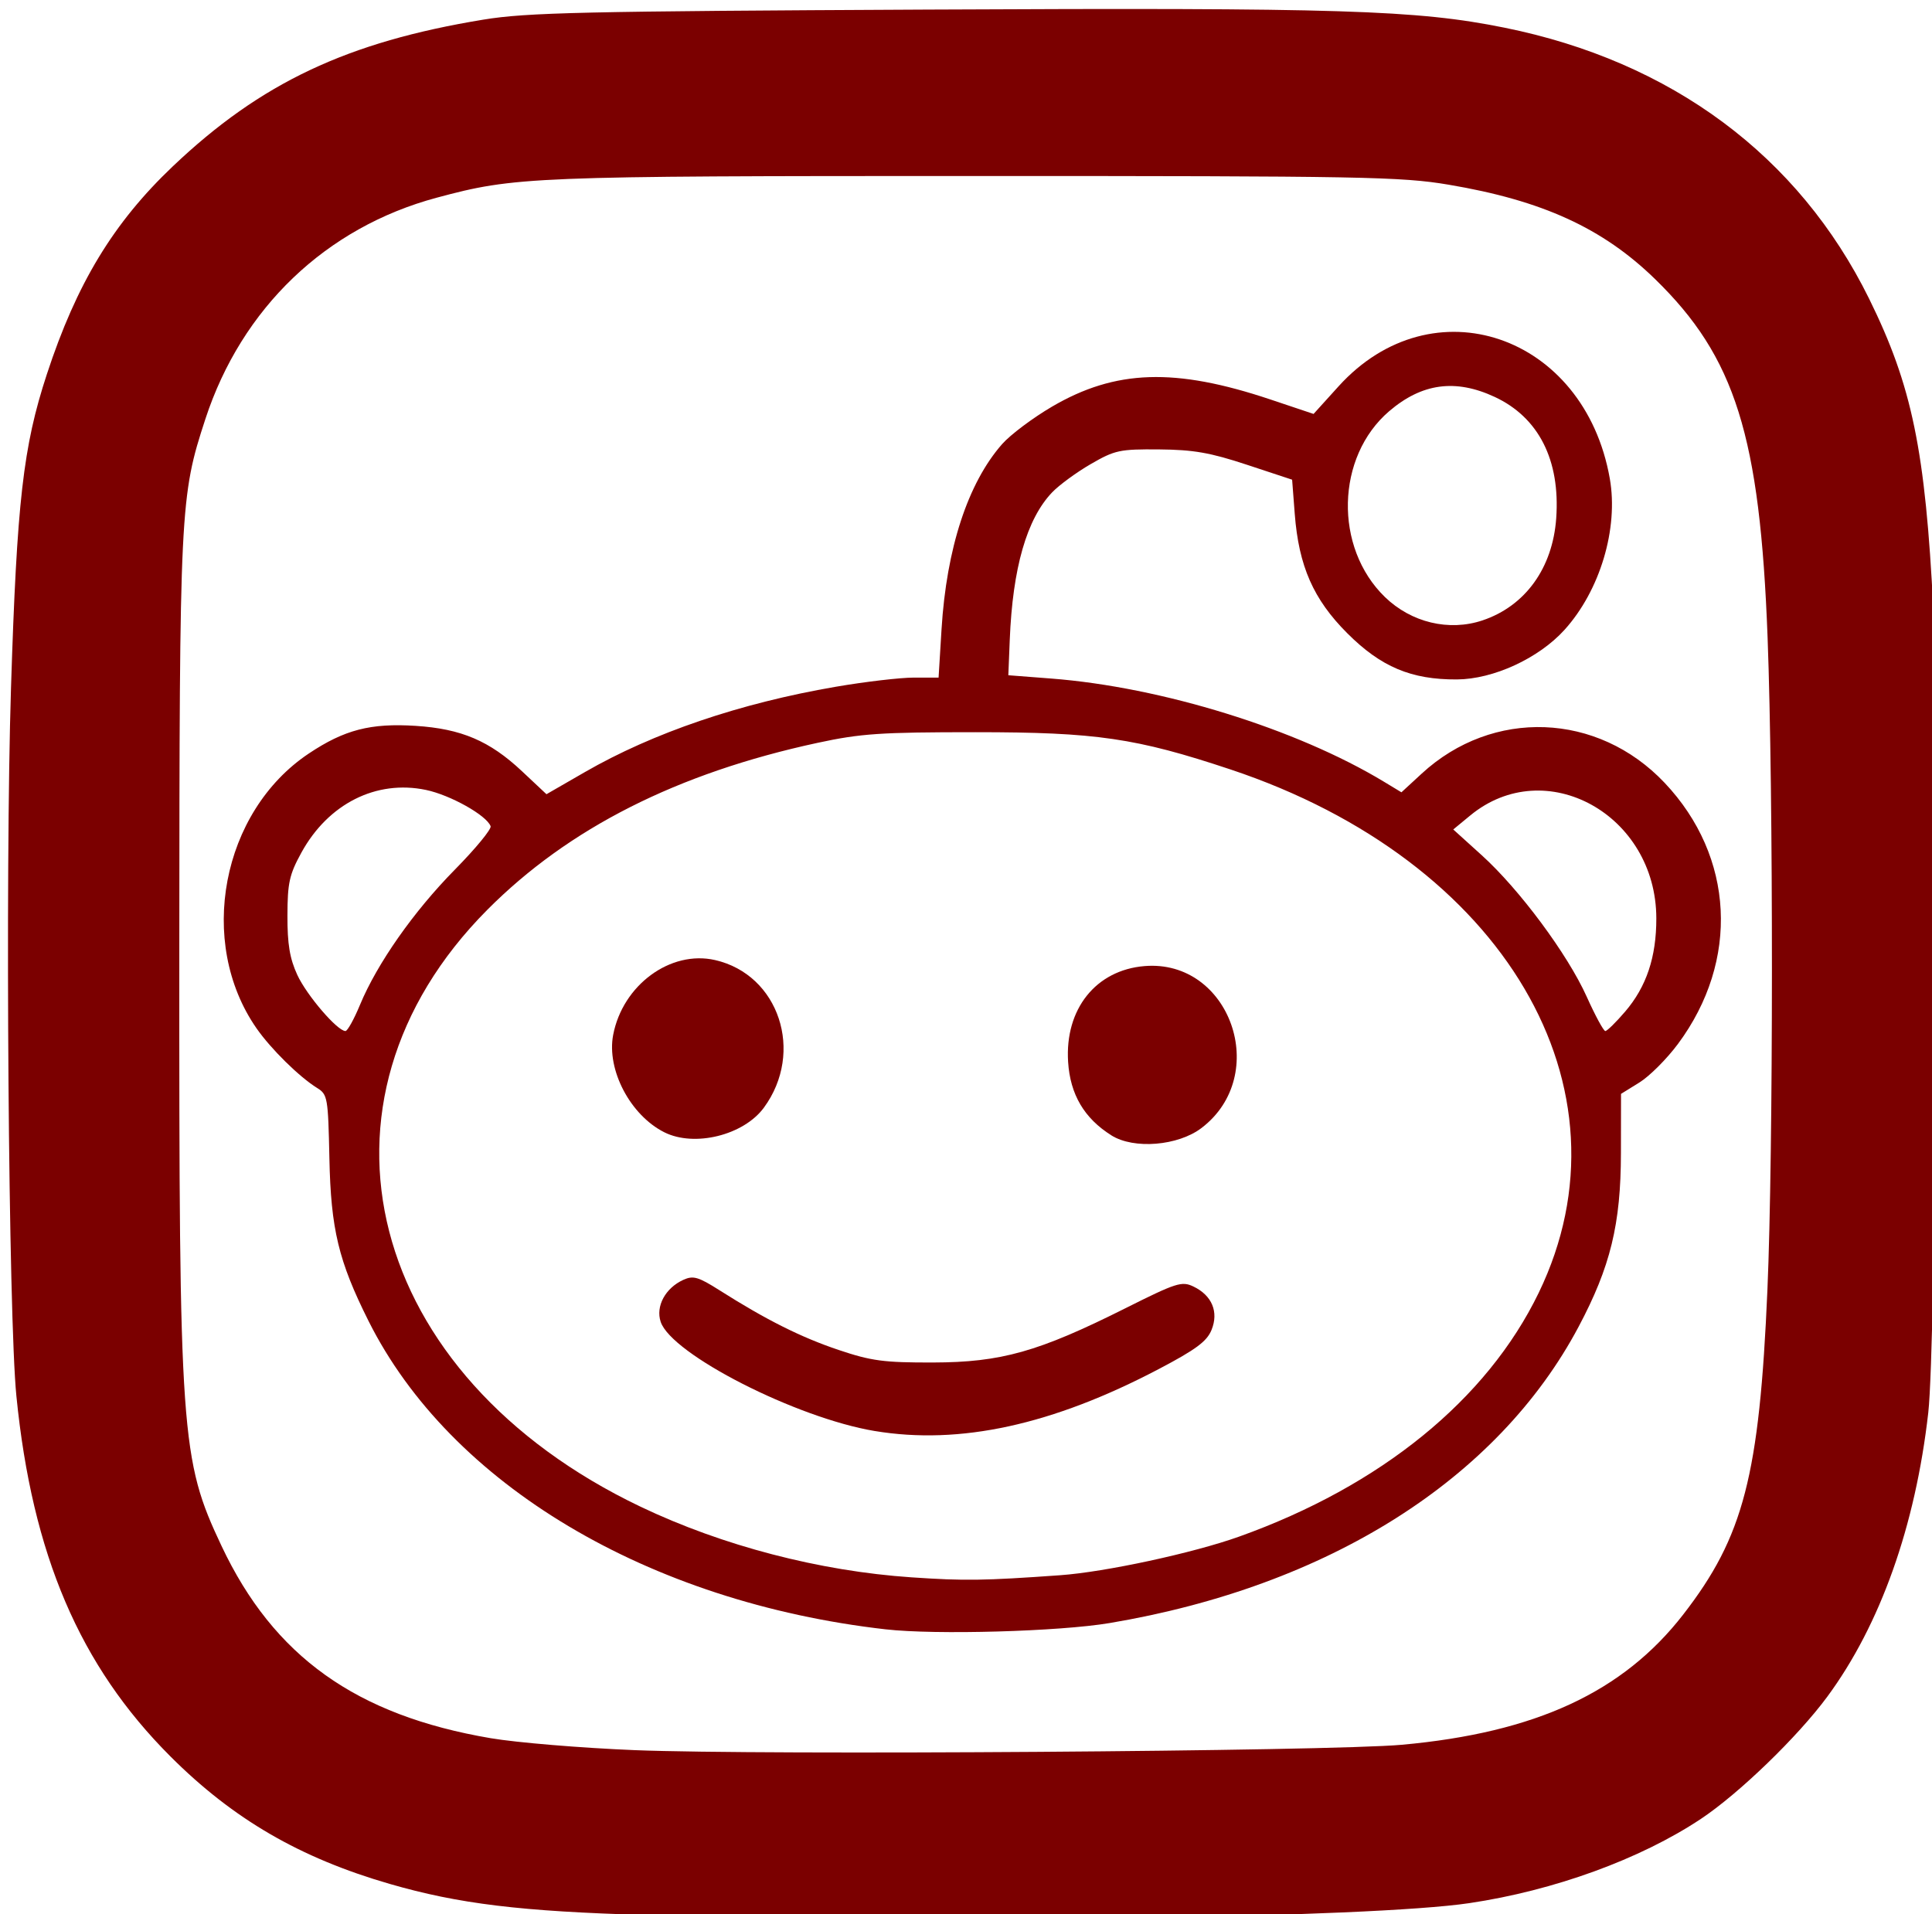 <?xml version="1.0" encoding="UTF-8" standalone="no"?>
<svg
   xmlns:dc="http://purl.org/dc/elements/1.1/"
   xmlns:cc="http://creativecommons.org/ns#"
   xmlns:rdf="http://www.w3.org/1999/02/22-rdf-syntax-ns#"
   xmlns:svg="http://www.w3.org/2000/svg"
   xmlns="http://www.w3.org/2000/svg"
   xmlns:sodipodi="http://sodipodi.sourceforge.net/DTD/sodipodi-0.dtd"
   xmlns:inkscape="http://www.inkscape.org/namespaces/inkscape"
   width="154.944mm"
   height="153.522mm"
   viewBox="0 0 154.944 153.522"
   version="1.1"
   id="svg8"
   inkscape:version="1.0.2-2 (e86c870879, 2021-01-15)"
   sodipodi:docname="reddit.svg">
  <defs
     id="defs2" />
  <sodipodi:namedview
     id="base"
     pagecolor="#ffffff"
     bordercolor="#666666"
     borderopacity="1.0"
     inkscape:pageopacity="0.0"
     inkscape:pageshadow="2"
     inkscape:zoom="0.7"
     inkscape:cx="189.21173"
     inkscape:cy="469.69959"
     inkscape:document-units="mm"
     inkscape:current-layer="layer1"
     inkscape:document-rotation="0"
     showgrid="false"
     inkscape:window-width="1560"
     inkscape:window-height="1041"
     inkscape:window-x="2378"
     inkscape:window-y="133"
     inkscape:window-maximized="0" />
  <g
     inkscape:label="Warstwa 1"
     inkscape:groupmode="layer"
     id="layer1">
    <path
       style="fill:#7b0000;stroke-width:1.429"
       d="m 195.64,579.627 c -37.929,-1.08 -56.806,-3.368 -77.699,-9.418 C 90.753,562.338 70.534,550.581 51.576,531.622 24.104,504.147 9.758,470.582 4.962,422.557 2.556,398.474 1.537,264.852 3.328,208.271 5.119,151.647 6.996,135.199 14.164,113.317 23.174,85.811 34.301,67.442 52.317,50.328 78.929,25.049 105.115,12.686 146.355,5.932 159.458,3.786 176.439,3.403 280.64,2.901 405.842,2.298 428.721,3.014 455.26,8.368 505.85,18.573 544.343,47.173 565.649,90.386 c 13.02,26.408 17.047,45.931 19.454,94.313 1.958,39.367 0.802,222.23 -1.535,242.857 -3.887,34.296 -14.522,64.227 -30.542,85.959 -8.951,12.142 -26.75,29.353 -38.288,37.024 -18.329,12.185 -44.435,21.682 -70.064,25.487 -29.978,4.451 -155.436,6.265 -249.033,3.6 z m 228.571,-51.53 c 40.537,-3.667 66.981,-15.914 85.23,-39.473 18.244,-23.553 23.021,-41.995 25.448,-98.258 1.794,-41.584 1.823,-150.355 0.052,-197.364 -2.3,-61.07 -9.783,-84.906 -34.08,-108.557 -15.842,-15.421 -34.123,-23.775 -62.461,-28.546 -14.359,-2.417 -25.926,-2.629 -143.476,-2.629 -134.403,0 -138.998,0.186 -162.776,6.572 -33.521,9.004 -59.008,33.399 -69.996,66.999 -7.672,23.457 -7.826,26.614 -7.886,160.714 -0.066,147.202 0.428,154.173 12.773,180.349 15.774,33.447 40.724,51.274 81.458,58.199 7.857,1.336 27.464,2.964 43.571,3.617 38.49,1.562 210.201,0.36 232.143,-1.624 z"
       id="path970"
       transform="scale(0.265)" />
    <path
       style="fill:#7b0000;stroke-width:0.378"
       d="M 71.04,130.688 C 51.969,128.513 36.109,119.054 29.55,105.943 27.149,101.143 26.535,98.587 26.417,92.906 26.315,88.029 26.272,87.783 25.429,87.262 24.002,86.378 21.724,84.135 20.571,82.477 15.774,75.583 17.766,65.112 24.765,60.439 c 2.855,-1.907 4.957,-2.451 8.57,-2.219 3.662,0.235 5.934,1.204 8.522,3.634 l 1.969,1.849 3.073,-1.771 c 5.479,-3.157 12.447,-5.529 20.116,-6.846 2.359,-0.405 5.183,-0.737 6.274,-0.737 h 1.984 l 0.237,-3.874 C 75.907,43.99 77.619,38.751 80.364,35.625 c 0.659,-0.751 2.464,-2.106 4.01,-3.011 5.088,-2.978 9.866,-3.134 17.515,-0.572 l 3.458,1.159 2.004,-2.214 c 7.524,-8.314 19.715,-4.168 21.753,7.397 0.706,4.01 -0.78,8.977 -3.631,12.133 -2.066,2.286 -5.705,3.964 -8.633,3.98 -3.658,0.02 -6.091,-1.005 -8.79,-3.705 -2.719,-2.719 -3.891,-5.384 -4.213,-9.577 l -0.21,-2.74 -3.631,-1.199 c -2.938,-0.971 -4.279,-1.205 -7.033,-1.229 -3.162,-0.027 -3.548,0.055 -5.481,1.173 -1.143,0.661 -2.537,1.682 -3.098,2.268 -2.041,2.133 -3.172,6.067 -3.403,11.837 l -0.114,2.835 3.439,0.265 c 8.856,0.682 19.684,4.04 26.687,8.277 l 1.4,0.847 1.624,-1.497 c 5.695,-5.249 14.123,-4.931 19.483,0.736 5.6,5.921 6.027,14.262 1.074,20.939 -0.891,1.201 -2.283,2.594 -3.095,3.097 l -1.475,0.914 -0.007,4.755 c -0.008,5.698 -0.84,9.112 -3.393,13.919 -6.502,12.244 -20.072,20.82 -37.61,23.77 -4.041,0.68 -13.971,0.959 -17.954,0.505 z m 13.985,-4.342 c 3.619,-0.258 10.662,-1.778 14.348,-3.096 11.378,-4.069 19.883,-10.991 24.03,-19.557 C 131.355,87.264 120.617,69.025 98.693,61.719 91.113,59.194 87.926,58.728 78.221,58.728 c -7.611,0 -9.188,0.107 -12.662,0.856 -11.231,2.422 -19.973,6.844 -26.485,13.397 -15.35,15.447 -9.713,37.369 12.31,47.875 6.559,3.129 14.347,5.159 21.709,5.659 4.277,0.29 5.783,0.269 11.931,-0.169 z M 28.87,80.6 c 1.373,-3.313 4.304,-7.493 7.599,-10.837 1.67,-1.695 2.965,-3.268 2.877,-3.497 -0.337,-0.878 -3.229,-2.499 -5.188,-2.908 -3.986,-0.832 -7.837,1.108 -9.988,5.031 -0.964,1.757 -1.111,2.423 -1.118,5.048 -0.006,2.292 0.185,3.444 0.791,4.758 0.752,1.633 3.214,4.502 3.862,4.502 0.163,0 0.687,-0.944 1.165,-2.098 z m 101.462,0.542 c 1.714,-2.002 2.508,-4.378 2.503,-7.488 -0.012,-8.316 -8.888,-13.221 -14.923,-8.247 l -1.362,1.123 2.281,2.064 c 3.03,2.742 6.893,7.949 8.423,11.352 0.68,1.513 1.351,2.752 1.491,2.752 0.14,2.27e-4 0.853,-0.7 1.586,-1.556 z M 118.892,49.761 c 3.432,-1.149 5.632,-4.198 5.915,-8.197 0.33,-4.662 -1.407,-8.086 -4.936,-9.729 -3.144,-1.464 -5.837,-1.099 -8.46,1.146 -4.276,3.66 -4.442,10.933 -0.34,14.908 2.111,2.046 5.137,2.77 7.822,1.872 z"
       id="path972" />
    <path
       style="fill:#7b0000;stroke-width:0.378"
       d="m 70.157,114.78 c -6.289,-1.046 -16.302,-6.153 -17.171,-8.758 -0.416,-1.248 0.372,-2.709 1.817,-3.368 0.792,-0.361 1.2,-0.243 2.909,0.841 3.739,2.371 6.524,3.767 9.548,4.783 2.626,0.883 3.621,1.015 7.56,1.006 5.47,-0.013 8.456,-0.854 15.421,-4.344 4.109,-2.059 4.539,-2.196 5.47,-1.75 1.489,0.714 2.041,2.035 1.453,3.481 -0.374,0.92 -1.251,1.571 -4.226,3.135 -8.534,4.487 -15.957,6.107 -22.78,4.973 z"
       id="path974" />
    <path
       style="fill:#7b0000;stroke-width:0.378"
       d="M 53.275,90.817 C 50.553,89.449 48.641,85.813 49.174,83.014 c 0.762,-4.004 4.599,-6.825 8.174,-6.009 5.128,1.17 7.183,7.38 3.917,11.836 -1.624,2.215 -5.57,3.191 -7.989,1.976 z"
       id="path976" />
    <path
       style="fill:#7b0000;stroke-width:0.378"
       d="m 89.132,91.065 c -2.18,-1.37 -3.304,-3.278 -3.471,-5.893 -0.27,-4.233 2.225,-7.361 6.128,-7.684 6.867,-0.569 10.145,8.735 4.574,12.984 -1.884,1.437 -5.427,1.728 -7.232,0.594 z"
       id="path978" />
  </g>
</svg>
